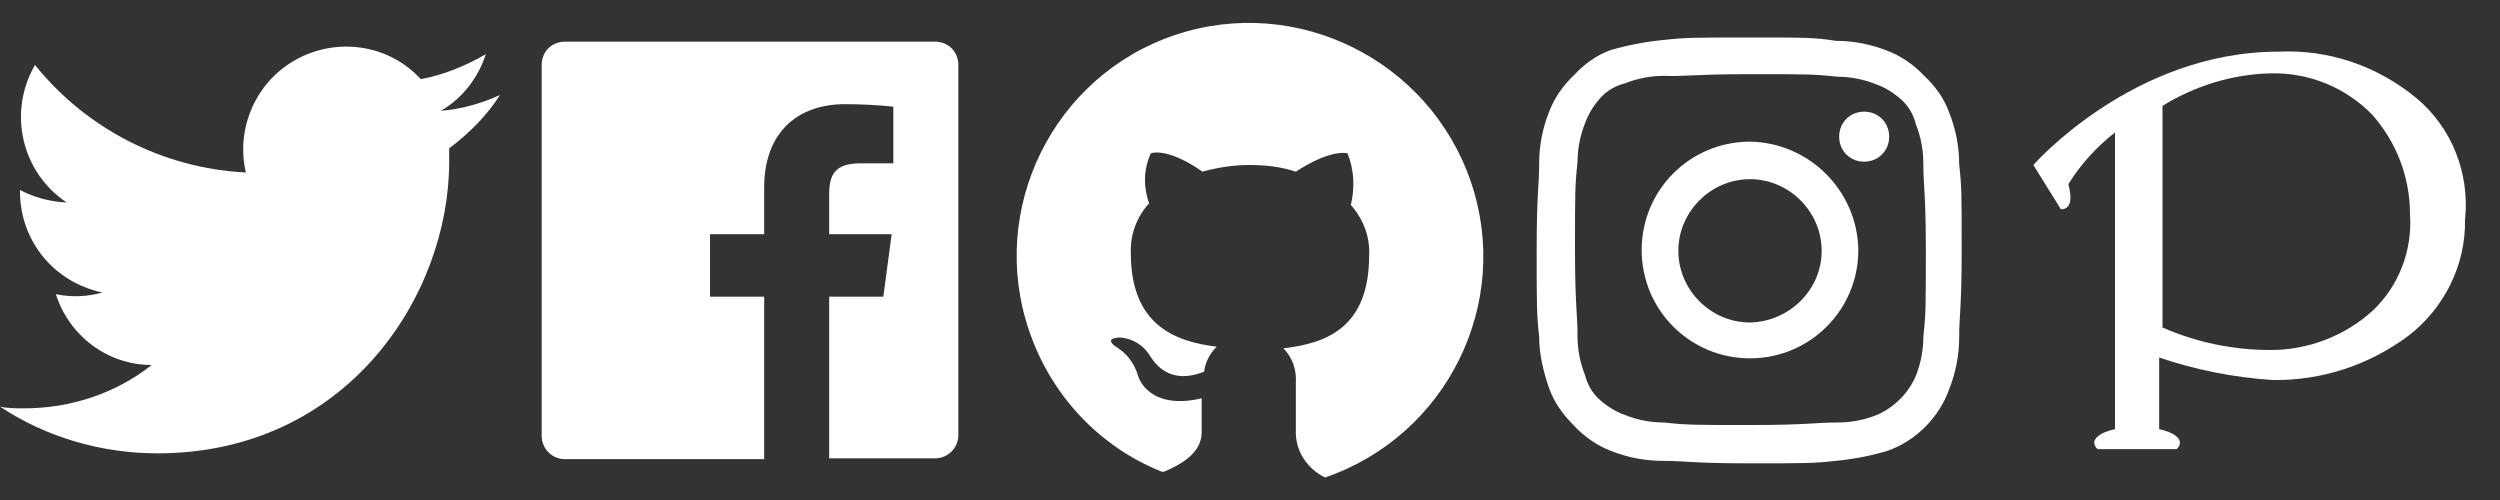 <?xml version="1.0" encoding="utf-8"?>
<!-- Generator: Adobe Illustrator 22.1.0, SVG Export Plug-In . SVG Version: 6.00 Build 0)  -->
<svg version="1.1" id="レイヤー_1" xmlns="http://www.w3.org/2000/svg" xmlns:xlink="http://www.w3.org/1999/xlink" x="0px"
	 y="0px" viewBox="0 0 300 60" style="enable-background:new 0 0 300 60;" xml:space="preserve">
<rect x="0" y="0" width="300" height="60" fill="#333333" stroke="none"/>
<style type="text/css">
	.st0{fill:#FFFFFF;}
</style>
<path class="st0" d="M112.2,5H67.8C66.2,5,65,6.2,65,7.8c0,0,0,0,0,0v44.5c0,1.5,1.2,2.8,2.8,2.8l0,0h23.9V35.6h-6.5v-7.5h6.5v-5.6
	c0-6.5,3.9-10,9.7-10c1.9,0,3.9,0.1,5.8,0.3v6.8h-4c-3.1,0-3.7,1.5-3.7,3.7v4.8h7.5l-1,7.5h-6.5V55h12.7c1.5,0,2.8-1.2,2.8-2.8l0,0
	V7.8C115,6.2,113.8,5,112.2,5L112.2,5z"/>
<path class="st0" d="M18.9,54.4c22.6,0,35-18.8,35-35c0-0.5,0-1.1,0-1.6c2.4-1.8,4.5-3.9,6.1-6.4c-2.2,1-4.6,1.7-7.1,1.9
	c2.6-1.5,4.5-4,5.4-6.8c-2.4,1.4-5.1,2.5-7.8,3c-4.6-5-12.4-5.2-17.4-0.6c-3.2,3-4.6,7.5-3.6,11.8c-9.9-0.5-19.1-5.2-25.3-12.9
	C0.9,13.5,2.6,20.7,8,24.3c-2-0.1-3.9-0.6-5.6-1.5v0.2c0,5.9,4.1,10.9,9.9,12.1c-1.8,0.5-3.7,0.6-5.6,0.2c1.6,5,6.2,8.5,11.5,8.5
	C13.9,47.2,8.5,49,2.9,49c-1,0-2,0-2.9-0.2C5.6,52.5,12.2,54.4,18.9,54.4"/>
<path class="st0" d="M159,57.3c14.6-5,22.5-20.9,17.5-35.5S155.6-0.7,141,4.2s-22.5,20.9-17.5,35.5c2.6,7.7,8.4,13.9,15.9,16.9h0.3
	c1.9-0.8,4.5-2.2,4.5-4.7v-4.1c-6.4,1.5-7.6-2.6-7.6-2.6c-0.4-1.4-1.2-2.6-2.4-3.4c-2.1-1.3,0.2-1.3,0.2-1.3
	c1.5,0.1,2.8,0.9,3.6,2.2c2.1,3.4,5.2,2.4,6.5,1.9c0.1-1.1,0.7-2.2,1.5-3c-5-0.6-10.3-2.6-10.3-11.2c-0.1-2.2,0.7-4.4,2.2-6
	c-0.7-1.9-0.7-4.1,0.2-6c0,0,1.9-0.8,6.2,2.2c1.8-0.5,3.7-0.8,5.6-0.8c1.9,0,3.8,0.2,5.6,0.8c4.3-2.8,6.2-2.2,6.2-2.2
	c0.8,2,0.9,4.1,0.4,6.2c1.5,1.7,2.3,3.8,2.2,6c0,8.8-5.2,10.6-10.3,11.2c1.1,1.1,1.6,2.6,1.5,4.1v6.2C155.6,54.4,157,56.3,159,57.3
	L159,57.3z"/>
<path class="st0" d="M290,11.8c-4.7-3.9-10.6-5.9-16.6-5.6c-17.5,0-29.4,13.6-29.4,13.6l3.3,5.3c0,0,1.8,0.3,0.9-3
	c1.5-2.4,3.4-4.5,5.6-6.2v35.6c-1.5,0.3-3.3,1.2-2.1,2.4h9.5c1.2-1.2-0.6-2.1-2.1-2.4v-8.6c4.4,1.5,9,2.4,13.6,2.7
	c5.9,0.1,11.6-1.8,16.3-5.3c4.3-3.3,6.9-8.5,6.8-13.9C296.4,20.8,294.2,15.3,290,11.8z M284.7,37.3c-3.3,3-7.7,4.7-12.2,4.7
	c-4.5,0-8.9-0.9-13-2.7V12.7c3.9-2.4,8.4-3.8,13-3.9c4.6-0.1,9,1.7,12.2,5c2.9,3.3,4.5,7.5,4.5,11.9C289.5,30,287.9,34.3,284.7,37.3
	L284.7,37.3z"/>
<path class="st0" d="M210,8.9c6.8,0,7.7,0,10.4,0.3c1.6,0,3.2,0.3,4.7,0.9c1.1,0.4,2.1,1,3,1.8c0.9,0.8,1.5,1.8,1.8,3
	c0.6,1.5,0.9,3.1,0.9,4.7c0,2.7,0.3,3.6,0.3,10.4s0,7.7-0.3,10.4c0,1.6-0.3,3.2-0.9,4.7c-0.9,2.1-2.6,3.8-4.7,4.7
	c-1.5,0.6-3.1,0.9-4.7,0.9c-2.7,0-3.6,0.3-10.4,0.3s-7.7,0-10.4-0.3c-1.6,0-3.2-0.3-4.7-0.9c-1.1-0.4-2.1-1-3-1.8
	c-0.9-0.8-1.5-1.8-1.8-3c-0.6-1.5-0.9-3.1-0.9-4.7c0-2.7-0.3-3.6-0.3-10.4s0-7.7,0.3-10.4c0-1.6,0.3-3.2,0.9-4.7
	c0.4-1.1,1-2.1,1.8-3c0.8-0.9,1.8-1.5,3-1.8c1.5-0.6,3.1-0.9,4.7-0.9C202.3,9.2,203.2,8.9,210,8.9 M210,4.5c-6.8,0-7.7,0-10.4,0.3
	c-2.1,0.2-4.2,0.6-6.3,1.2c-1.7,0.6-3.2,1.7-4.4,3c-1.3,1.2-2.4,2.8-3,4.4c-0.8,2-1.2,4.1-1.2,6.2c0,2.7-0.3,3.6-0.3,10.4
	s0,7.7,0.3,10.4c0,2.1,0.5,4.2,1.2,6.2c0.6,1.7,1.7,3.2,3,4.5c1.2,1.3,2.8,2.4,4.4,3c2,0.8,4.1,1.2,6.2,1.2c2.7,0,3.6,0.3,10.4,0.3
	s7.7,0,10.4-0.3c2.1-0.2,4.2-0.6,6.2-1.2c3.4-1.2,6.2-4,7.4-7.4c0.8-2,1.2-4.1,1.2-6.2c0-2.7,0.3-3.6,0.3-10.4s0-7.7-0.3-10.4
	c0-2.1-0.4-4.2-1.2-6.2c-0.6-1.7-1.7-3.2-3-4.4c-1.2-1.3-2.8-2.4-4.4-3c-2-0.8-4.1-1.2-6.2-1.2C217.7,4.5,216.8,4.5,210,4.5L210,4.5
	z M210,17c-7.2,0-13,5.8-13,13s5.8,13,13,13s13-5.8,13-13C222.9,22.9,217.1,17.1,210,17z M210,38.7c-4.7,0-8.6-3.9-8.6-8.6
	s3.9-8.6,8.6-8.6s8.6,3.9,8.6,8.6C218.6,34.8,214.7,38.6,210,38.7z M220.7,16.4c0,1.7,1.3,3,3,3s3-1.3,3-3s-1.3-3-3-3
	C222,13.4,220.7,14.7,220.7,16.4L220.7,16.4z"/>
</svg>
